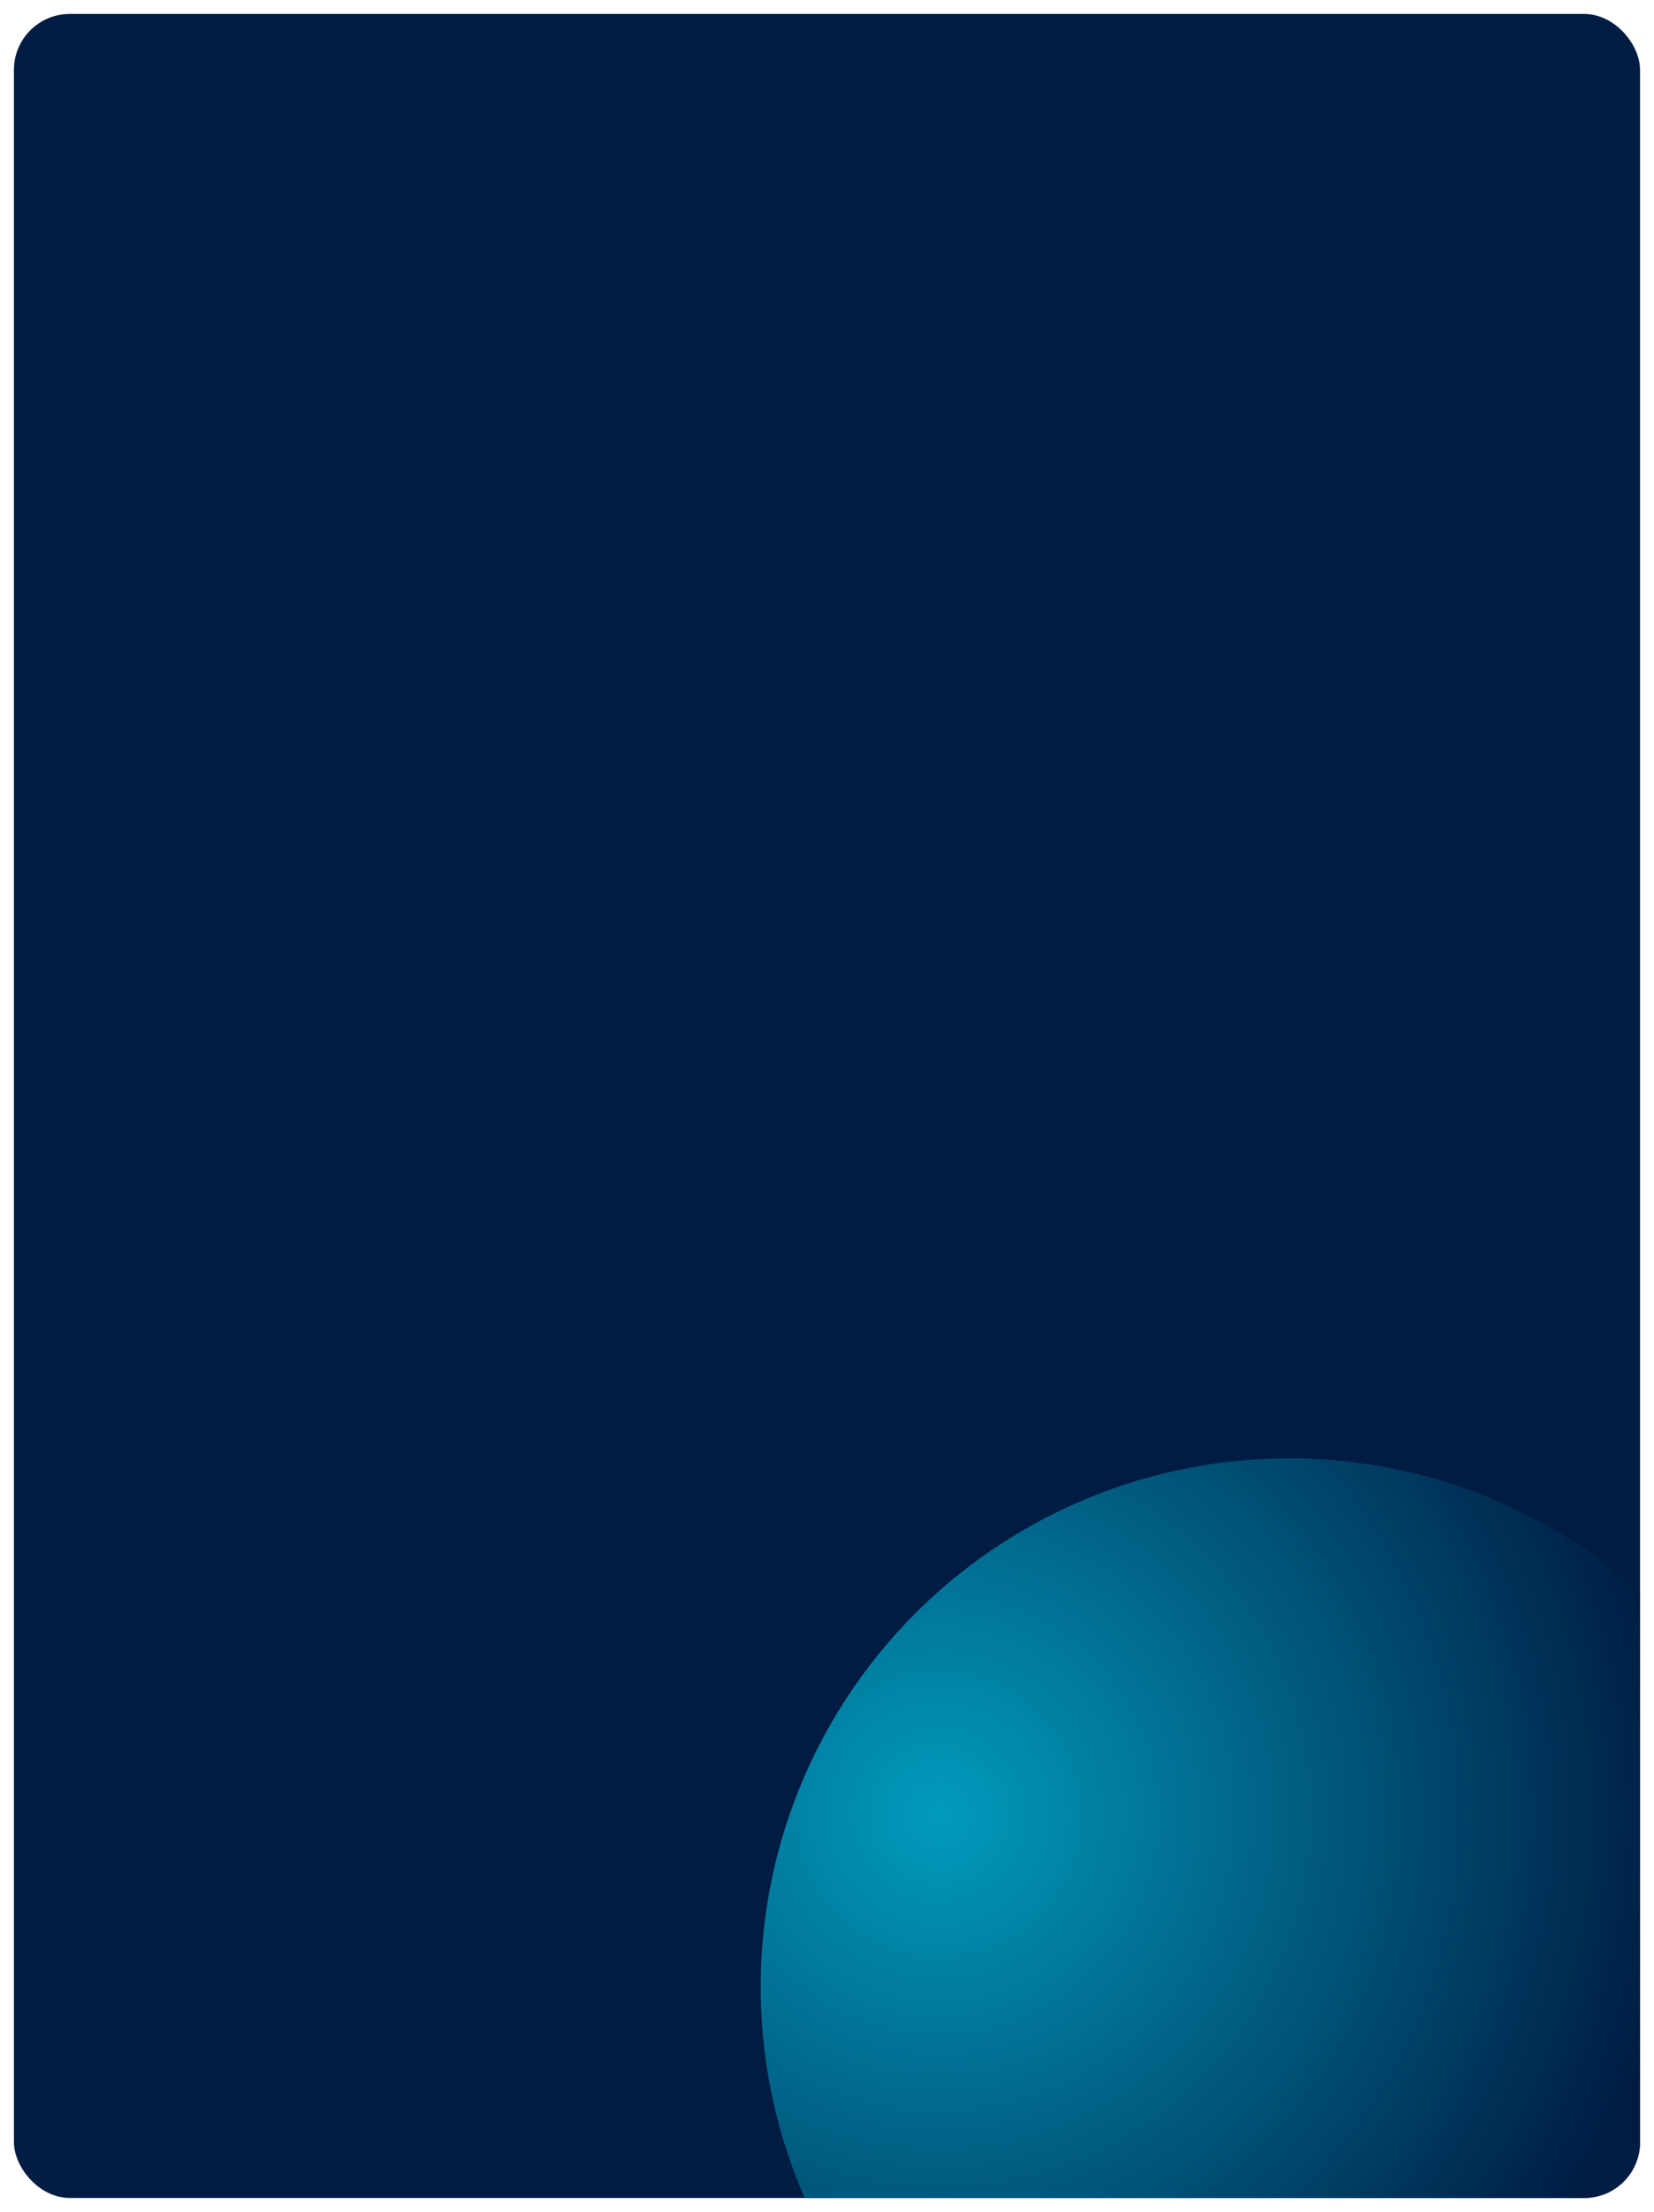<svg width="474" height="634" viewBox="0 0 474 634" fill="none" xmlns="http://www.w3.org/2000/svg">
<g filter="url(#filter0_d_3674_3122)">
<g clip-path="url(#clip0_3674_3122)">
<rect x="4" width="466" height="626" rx="16" fill="#001C43"/>
<circle cx="369.5" cy="565.5" r="151.5" fill="url(#paint0_radial_3674_3122)"/>
</g>
</g>
<defs>
<filter id="filter0_d_3674_3122" x="0" y="0" width="474" height="634" filterUnits="userSpaceOnUse" color-interpolation-filters="sRGB">
<feFlood flood-opacity="0" result="BackgroundImageFix"/>
<feColorMatrix in="SourceAlpha" type="matrix" values="0 0 0 0 0 0 0 0 0 0 0 0 0 0 0 0 0 0 127 0" result="hardAlpha"/>
<feOffset dy="4"/>
<feGaussianBlur stdDeviation="2"/>
<feComposite in2="hardAlpha" operator="out"/>
<feColorMatrix type="matrix" values="0 0 0 0 0 0 0 0 0 0 0 0 0 0 0 0 0 0 0.25 0"/>
<feBlend mode="normal" in2="BackgroundImageFix" result="effect1_dropShadow_3674_3122"/>
<feBlend mode="normal" in="SourceGraphic" in2="effect1_dropShadow_3674_3122" result="shape"/>
</filter>
<radialGradient id="paint0_radial_3674_3122" cx="0" cy="0" r="1" gradientUnits="userSpaceOnUse" gradientTransform="translate(269 515.5) rotate(31.379) scale(213.178)">
<stop stop-color="#019BBD"/>
<stop offset="1" stop-color="#001C43"/>
</radialGradient>
<clipPath id="clip0_3674_3122">
<rect x="4" width="466" height="626" rx="16" fill="white"/>
</clipPath>
</defs>
</svg>
